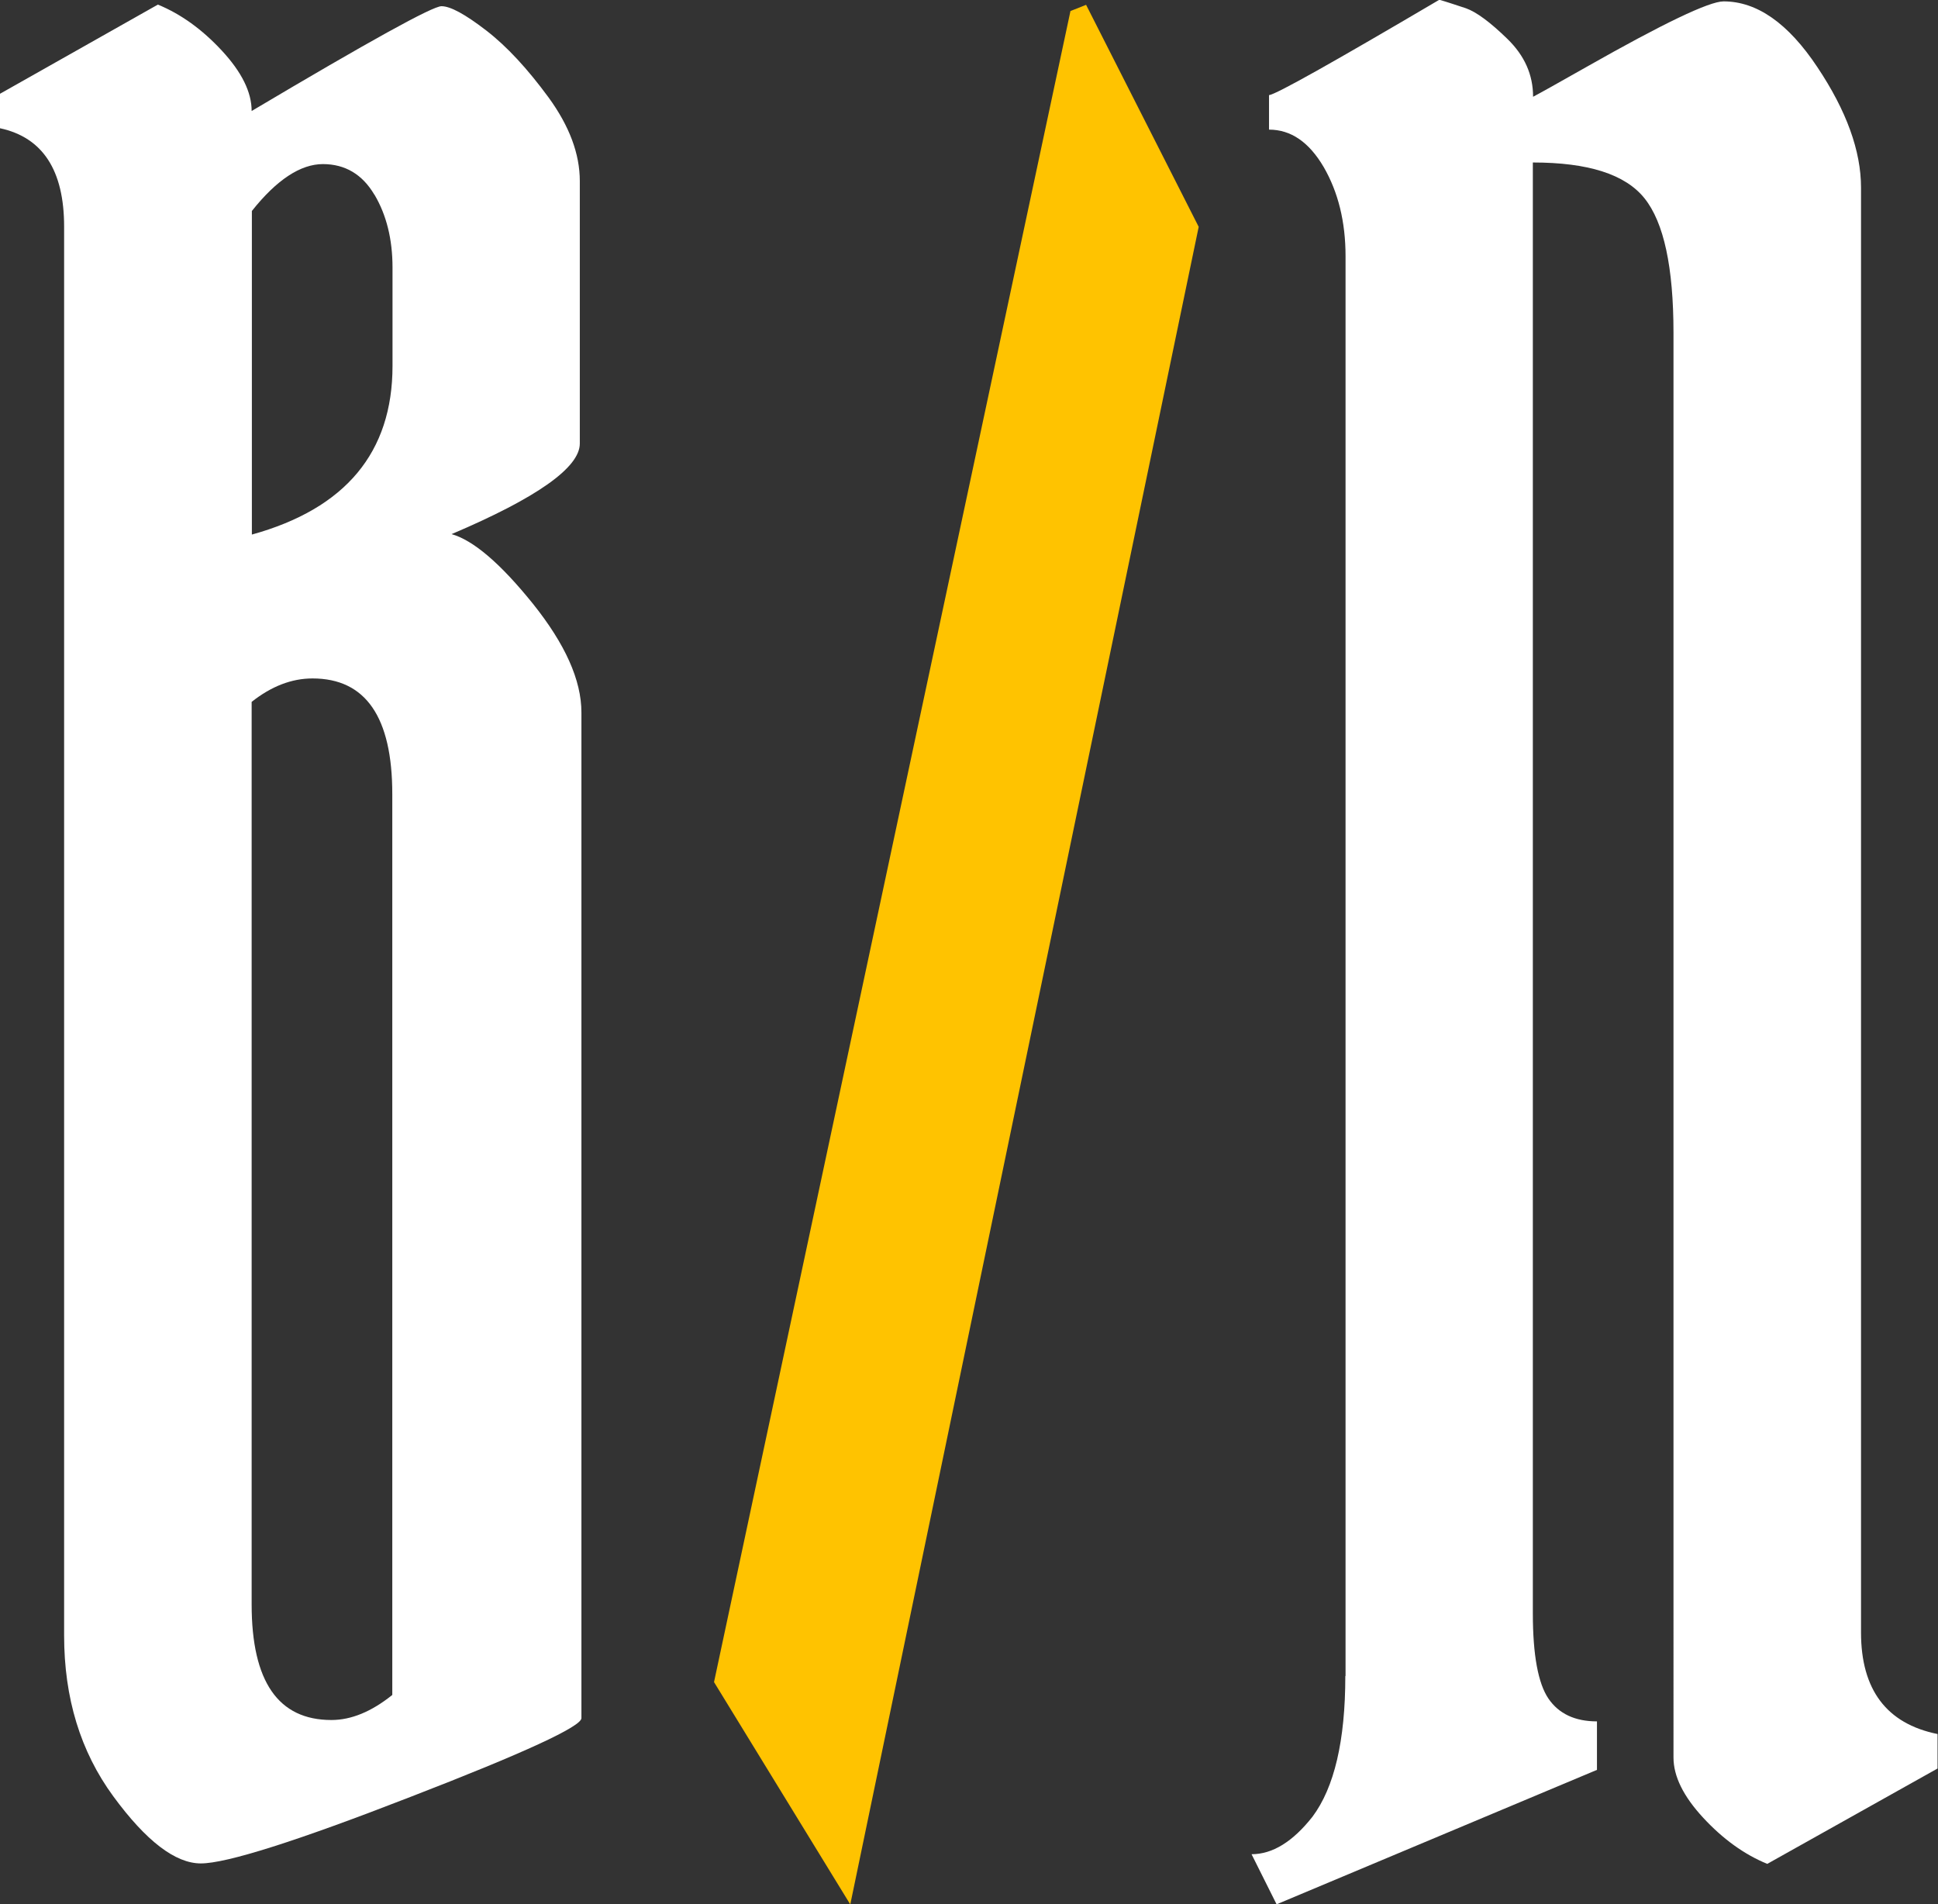 <?xml version="1.0" encoding="UTF-8"?>
<svg id="Layer_2" data-name="Layer 2" xmlns="http://www.w3.org/2000/svg" viewBox="0 0 84.33 82.85">
  <rect x="0" y="0" width="84.33" height="82.85" fill="#333333" stroke="none"/>
  <defs>
    <style>
      .cls-1 {
        fill: #fff;
      }

      .cls-2 {
        fill: #ffc300;
      }
    </style>
  </defs>
  <g id="Layer_2-2" data-name="Layer 2">
    <g>
      <path class="cls-1" d="M10.95,4.83C16.07,1.79,18.82.27,19.21.27s1.03.35,1.94,1.05c.91.7,1.81,1.68,2.72,2.92.91,1.25,1.36,2.46,1.36,3.64v11.42c0,1.04-1.86,2.36-5.58,3.94.95.27,2.13,1.28,3.54,3.03,1.4,1.75,2.11,3.32,2.11,4.73v43.76c0,.36-2.48,1.51-7.45,3.43-4.96,1.93-8,2.89-9.11,2.89s-2.38-.97-3.81-2.92-2.14-4.28-2.14-7V9.86c0-2.45-.93-3.88-2.79-4.28v-1.5L6.87.2c1,.41,1.93,1.08,2.79,2.01.86.93,1.29,1.8,1.29,2.62ZM16.29,8.47c-.52-.88-1.27-1.33-2.24-1.33s-2.01.68-3.09,2.04v14.08c4.08-1.13,6.12-3.58,6.12-7.34v-4.28c0-1.22-.26-2.28-.78-3.16ZM14.42,74.84c.86,0,1.74-.36,2.65-1.09v-39.2c0-3.35-1.16-5.03-3.47-5.03-.91,0-1.79.34-2.65,1.02v39.27c0,3.36,1.16,5.03,3.47,5.03Z"/>
      <path class="cls-1" d="M58.55,72.92V11.15c0-1.5-.32-2.79-.95-3.88-.64-1.09-1.43-1.63-2.38-1.63v-1.5c.32-.04,2.79-1.43,7.41-4.15.32.09.7.22,1.16.37.45.16,1.05.6,1.8,1.33.75.73,1.12,1.56,1.12,2.52.27-.14,1.04-.57,2.31-1.29,3.35-1.9,5.35-2.86,5.98-2.86,1.45,0,2.81.95,4.08,2.86,1.27,1.9,1.9,3.65,1.9,5.24v62.87c0,2.49,1.11,3.97,3.33,4.42v1.5l-7.41,4.15c-1-.41-1.93-1.08-2.79-2.01-.86-.93-1.29-1.8-1.29-2.62V14.48c0-2.86-.42-4.8-1.26-5.85s-2.46-1.56-4.86-1.56v63.13c0,1.81.23,3.05.68,3.71.45.66,1.16.99,2.11.99v2.11l-13.94,5.85-1.09-2.18c.91,0,1.79-.54,2.65-1.63.95-1.27,1.43-3.31,1.43-6.12Z"/>
      <path class="cls-2" d="M36.99,82.85l-5.92-9.66L46.58.48l.68-.27,4.9,9.66-15.16,72.99Z"/>
    </g>
  </g>
</svg>